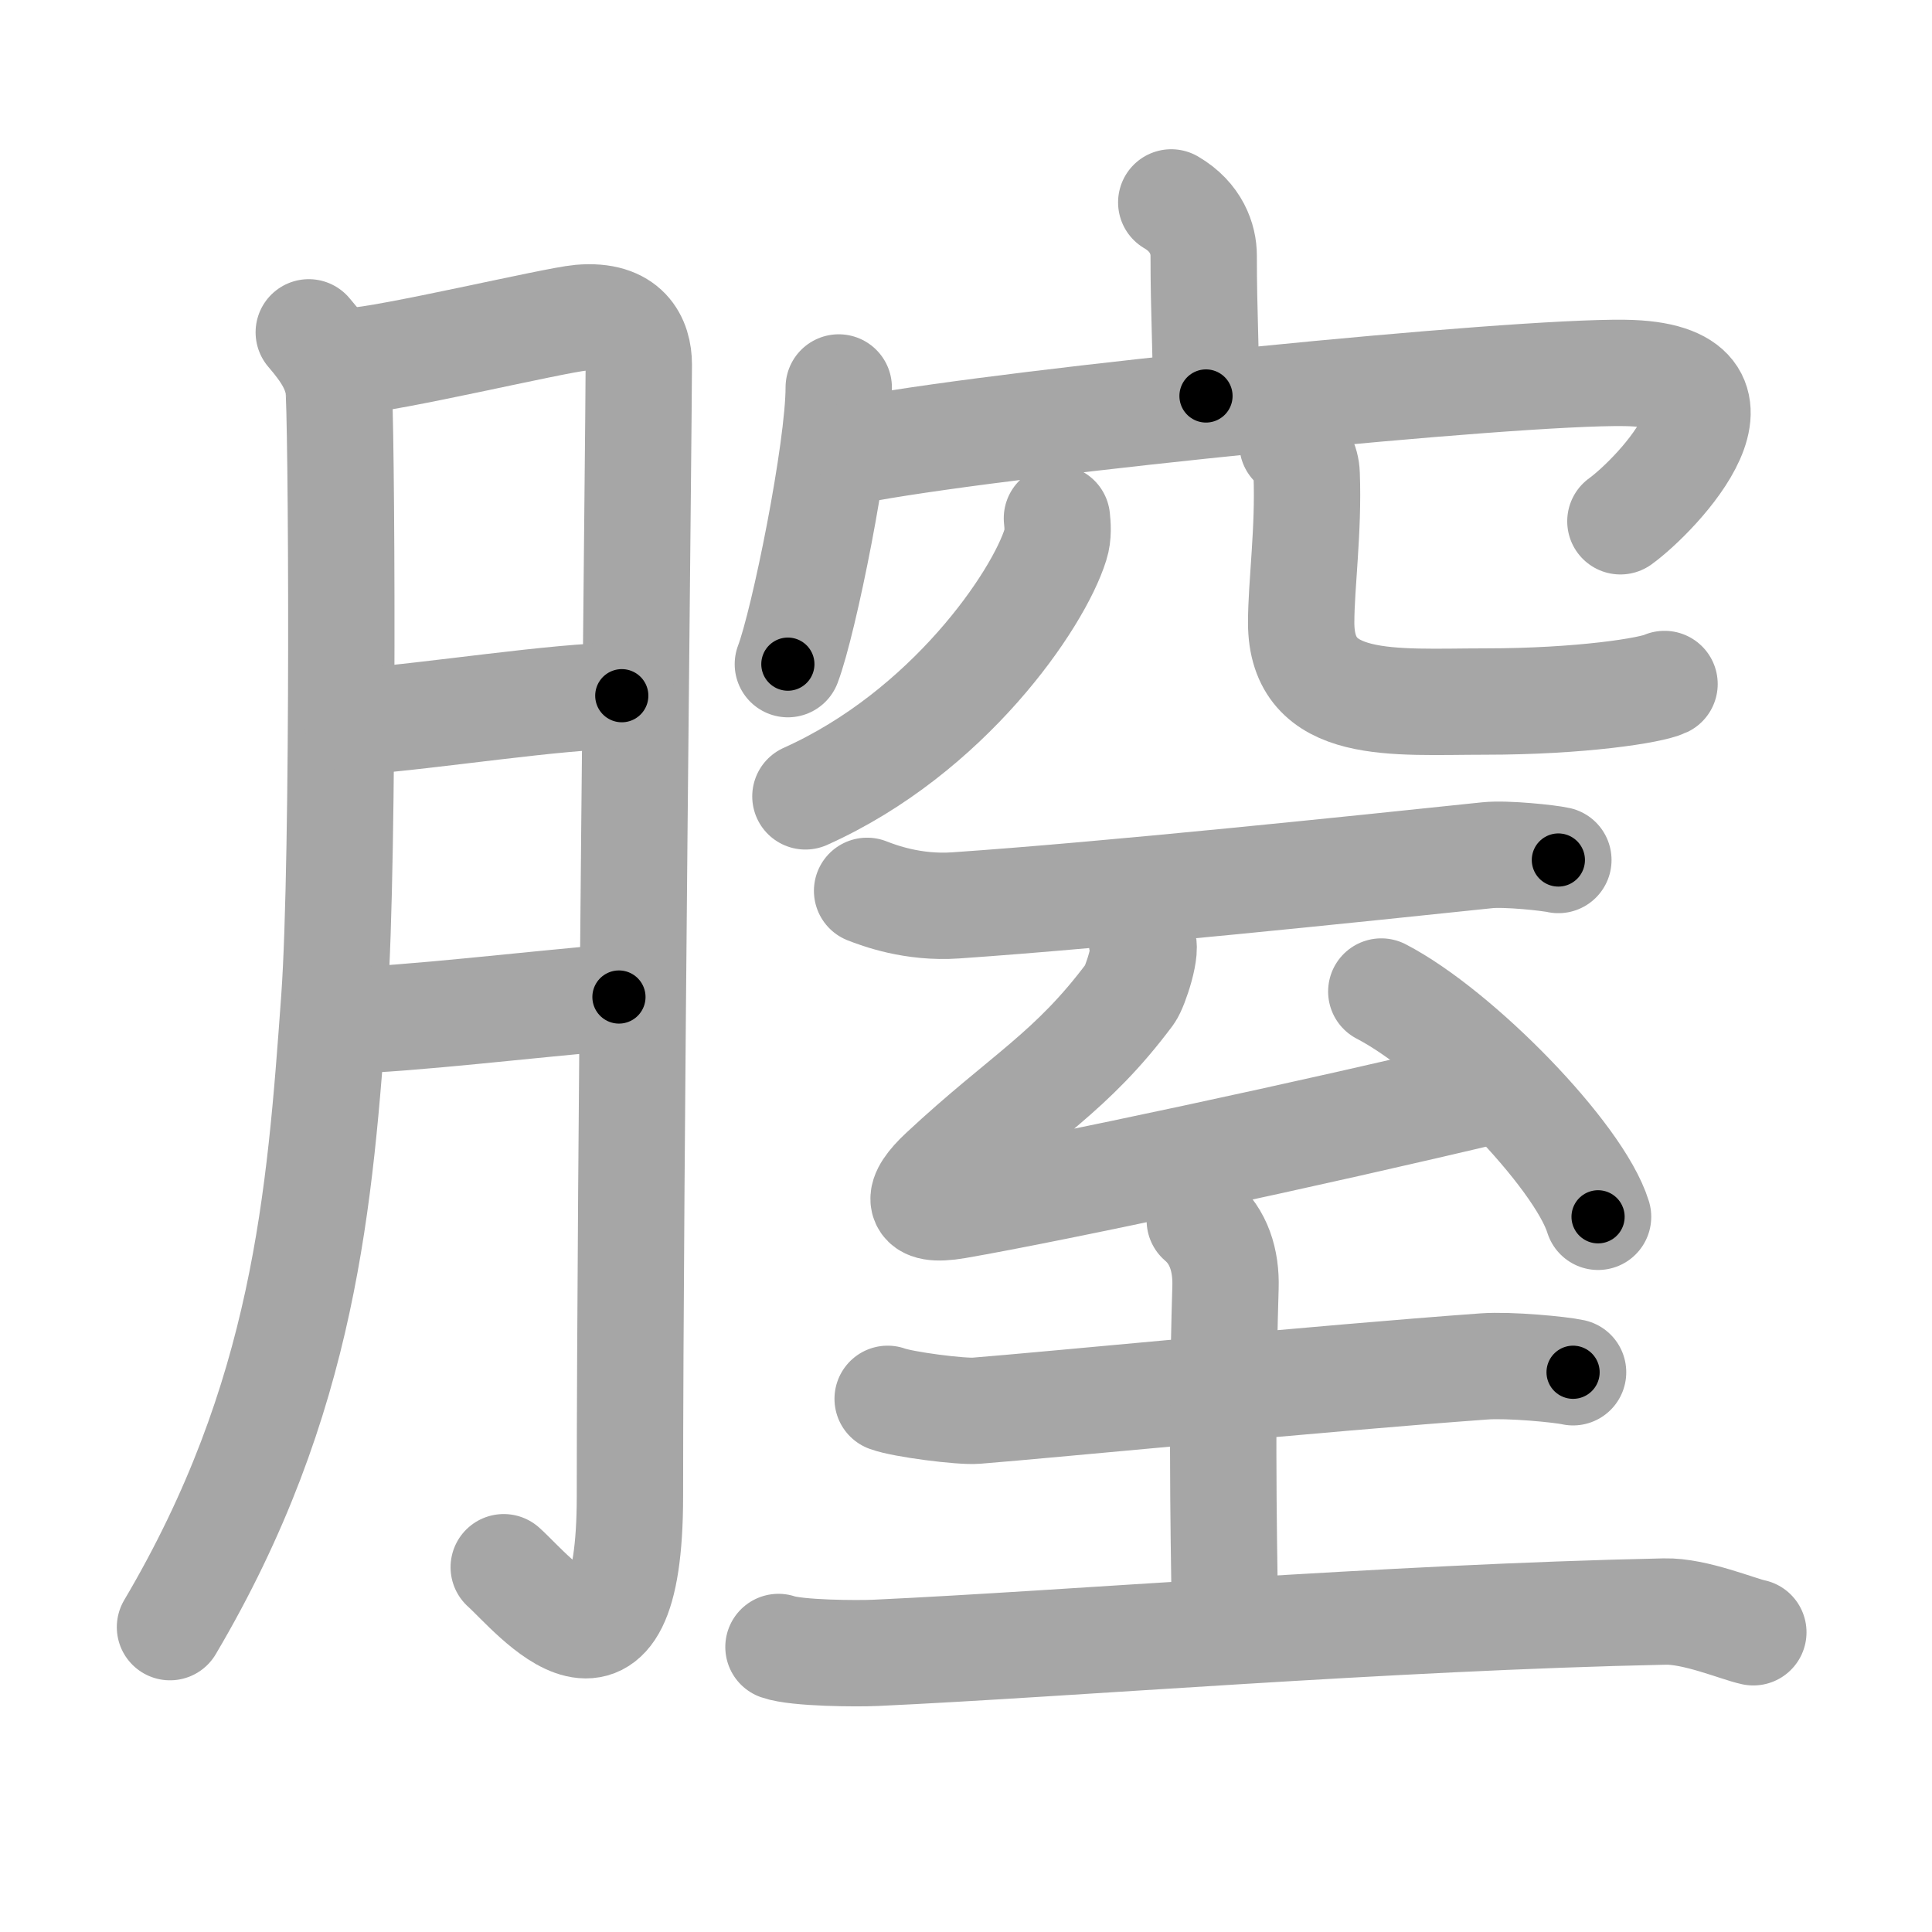 <svg xmlns="http://www.w3.org/2000/svg" viewBox="0 0 109 109" id="81a3"><g fill="none" stroke="#a6a6a6" stroke-width="6" stroke-linecap="round" stroke-linejoin="round"><g><g><path d="M17.42,18.75c1.08,1.25,1.49,2.06,1.67,3c0.18,0.94,0.34,26.71-0.23,34.6c-0.81,11.23-1.64,22.54-9.27,35.45" /><path d="M19.82,20.37c1.98-0.06,11.44-2.31,12.92-2.44c2.64-0.23,3.3,1.29,3.3,2.64c0,3.19-0.5,45.69-0.5,63.82c0,12.46-5.44,5.53-7.12,4.03" /><path d="M20.15,40.71c4.16-0.3,11.28-1.44,14.93-1.46" /><path d="M19.42,57.58c3.64-0.08,10.56-0.92,15.5-1.33" /></g><g><g><g><path d="M66.08,11.42c1.42,0.83,1.83,2.08,1.83,3c0,3.33,0.14,5.28,0.13,7.92" /><g><path d="M47.32,21.86c0,3.54-1.97,13.25-2.87,15.61" /><path d="M48.87,25.3c8.79-1.58,36.37-4.35,42.79-4.26c8.29,0.11,1.82,6.88-0.24,8.37" /></g></g><g><path d="M59.63,29.24c0.04,0.37,0.09,0.95-0.08,1.48c-0.97,3.13-6.06,10.6-14.11,14.21" /><path d="M72.92,25.05c0.43,0.46,0.78,1,0.8,1.71c0.12,3.16-0.31,6.22-0.31,8.37c0,5.01,5.22,4.45,10.37,4.45c5.42,0,9.38-0.63,10.13-0.99" /></g></g><g><path d="M48.92,50.26c0.64,0.25,2.58,0.99,5,0.82c8.75-0.6,22.83-2.08,30-2.83c1.06-0.11,3.47,0.15,4,0.27" /><g><path d="M64.42,53.08c0.38,0.33-0.38,2.61-0.67,3c-3.33,4.46-5.97,5.73-10.58,10.03c-1.48,1.38-1.59,2.32,0.79,1.91c5.56-0.96,20.1-4.07,30.55-6.57" /><path d="M77.93,55.94c4.32,2.24,11.15,9.22,12.23,12.71" /></g><g><path d="M50.08,78.92c0.86,0.32,4.15,0.74,5,0.67c4.17-0.33,19.42-1.83,28.67-2.5c1.43-0.1,4.28,0.17,5,0.33" /><path d="M67.69,68.85c1.06,0.9,1.5,2.25,1.45,3.79c-0.27,8.77-0.03,16.6-0.03,19.11" /><path d="M43.92,92.92c1.03,0.36,4.47,0.38,5.5,0.33c10.83-0.5,28.83-2,44.5-2.33c1.72-0.04,4.14,0.99,5,1.17" /></g></g></g></g></g><g fill="none" stroke="#000" stroke-width="3" stroke-linecap="round" stroke-linejoin="round"><path d="M17.42,18.75c1.08,1.25,1.49,2.06,1.67,3c0.18,0.94,0.34,26.71-0.23,34.6c-0.81,11.23-1.64,22.54-9.27,35.45" stroke-dasharray="75.126" stroke-dashoffset="75.126"><animate attributeName="stroke-dashoffset" values="75.126;75.126;0" dur="0.565s" fill="freeze" begin="0s;81a3.click" /></path><path d="M19.82,20.37c1.98-0.06,11.44-2.31,12.92-2.44c2.64-0.23,3.3,1.29,3.3,2.64c0,3.19-0.5,45.69-0.5,63.82c0,12.46-5.44,5.53-7.12,4.03" stroke-dasharray="96.009" stroke-dashoffset="96.009"><animate attributeName="stroke-dashoffset" values="96.009" fill="freeze" begin="81a3.click" /><animate attributeName="stroke-dashoffset" values="96.009;96.009;0" keyTimes="0;0.439;1" dur="1.287s" fill="freeze" begin="0s;81a3.click" /></path><path d="M20.15,40.71c4.16-0.3,11.28-1.44,14.93-1.46" stroke-dasharray="15.007" stroke-dashoffset="15.007"><animate attributeName="stroke-dashoffset" values="15.007" fill="freeze" begin="81a3.click" /><animate attributeName="stroke-dashoffset" values="15.007;15.007;0" keyTimes="0;0.896;1" dur="1.437s" fill="freeze" begin="0s;81a3.click" /></path><path d="M19.42,57.58c3.64-0.08,10.56-0.92,15.5-1.33" stroke-dasharray="15.56" stroke-dashoffset="15.56"><animate attributeName="stroke-dashoffset" values="15.56" fill="freeze" begin="81a3.click" /><animate attributeName="stroke-dashoffset" values="15.56;15.56;0" keyTimes="0;0.902;1" dur="1.593s" fill="freeze" begin="0s;81a3.click" /></path><path d="M66.08,11.42c1.42,0.83,1.83,2.08,1.83,3c0,3.33,0.14,5.28,0.13,7.92" stroke-dasharray="11.606" stroke-dashoffset="11.606"><animate attributeName="stroke-dashoffset" values="11.606" fill="freeze" begin="81a3.click" /><animate attributeName="stroke-dashoffset" values="11.606;11.606;0" keyTimes="0;0.873;1" dur="1.825s" fill="freeze" begin="0s;81a3.click" /></path><path d="M47.32,21.86c0,3.54-1.97,13.25-2.87,15.61" stroke-dasharray="15.909" stroke-dashoffset="15.909"><animate attributeName="stroke-dashoffset" values="15.909" fill="freeze" begin="81a3.click" /><animate attributeName="stroke-dashoffset" values="15.909;15.909;0" keyTimes="0;0.92;1" dur="1.984s" fill="freeze" begin="0s;81a3.click" /></path><path d="M48.87,25.3c8.79-1.58,36.37-4.35,42.79-4.26c8.29,0.11,1.82,6.88-0.24,8.37" stroke-dasharray="55.948" stroke-dashoffset="55.948"><animate attributeName="stroke-dashoffset" values="55.948" fill="freeze" begin="81a3.click" /><animate attributeName="stroke-dashoffset" values="55.948;55.948;0" keyTimes="0;0.78;1" dur="2.543s" fill="freeze" begin="0s;81a3.click" /></path><path d="M59.63,29.24c0.04,0.37,0.09,0.95-0.08,1.48c-0.97,3.13-6.06,10.6-14.11,14.21" stroke-dasharray="21.978" stroke-dashoffset="21.978"><animate attributeName="stroke-dashoffset" values="21.978" fill="freeze" begin="81a3.click" /><animate attributeName="stroke-dashoffset" values="21.978;21.978;0" keyTimes="0;0.92;1" dur="2.763s" fill="freeze" begin="0s;81a3.click" /></path><path d="M72.92,25.05c0.43,0.46,0.78,1,0.8,1.71c0.12,3.16-0.31,6.22-0.31,8.37c0,5.01,5.22,4.45,10.37,4.45c5.42,0,9.38-0.63,10.13-0.99" stroke-dasharray="33.413" stroke-dashoffset="33.413"><animate attributeName="stroke-dashoffset" values="33.413" fill="freeze" begin="81a3.click" /><animate attributeName="stroke-dashoffset" values="33.413;33.413;0" keyTimes="0;0.892;1" dur="3.097s" fill="freeze" begin="0s;81a3.click" /></path><path d="M48.92,50.26c0.64,0.25,2.58,0.99,5,0.82c8.75-0.6,22.83-2.08,30-2.83c1.06-0.11,3.47,0.15,4,0.27" stroke-dasharray="39.262" stroke-dashoffset="39.262"><animate attributeName="stroke-dashoffset" values="39.262" fill="freeze" begin="81a3.click" /><animate attributeName="stroke-dashoffset" values="39.262;39.262;0" keyTimes="0;0.887;1" dur="3.49s" fill="freeze" begin="0s;81a3.click" /></path><path d="M64.42,53.08c0.38,0.33-0.38,2.61-0.67,3c-3.33,4.46-5.97,5.73-10.58,10.03c-1.48,1.38-1.59,2.32,0.79,1.91c5.56-0.96,20.1-4.07,30.55-6.57" stroke-dasharray="53.023" stroke-dashoffset="53.023"><animate attributeName="stroke-dashoffset" values="53.023" fill="freeze" begin="81a3.click" /><animate attributeName="stroke-dashoffset" values="53.023;53.023;0" keyTimes="0;0.868;1" dur="4.02s" fill="freeze" begin="0s;81a3.click" /></path><path d="M77.93,55.94c4.32,2.24,11.15,9.22,12.23,12.71" stroke-dasharray="17.895" stroke-dashoffset="17.895"><animate attributeName="stroke-dashoffset" values="17.895" fill="freeze" begin="81a3.click" /><animate attributeName="stroke-dashoffset" values="17.895;17.895;0" keyTimes="0;0.957;1" dur="4.199s" fill="freeze" begin="0s;81a3.click" /></path><path d="M50.08,78.92c0.86,0.32,4.15,0.74,5,0.67c4.17-0.33,19.42-1.83,28.67-2.5c1.43-0.1,4.28,0.17,5,0.33" stroke-dasharray="38.859" stroke-dashoffset="38.859"><animate attributeName="stroke-dashoffset" values="38.859" fill="freeze" begin="81a3.click" /><animate attributeName="stroke-dashoffset" values="38.859;38.859;0" keyTimes="0;0.915;1" dur="4.588s" fill="freeze" begin="0s;81a3.click" /></path><path d="M67.69,68.85c1.06,0.9,1.5,2.25,1.45,3.79c-0.27,8.77-0.03,16.6-0.03,19.11" stroke-dasharray="23.317" stroke-dashoffset="23.317"><animate attributeName="stroke-dashoffset" values="23.317" fill="freeze" begin="81a3.click" /><animate attributeName="stroke-dashoffset" values="23.317;23.317;0" keyTimes="0;0.952;1" dur="4.821s" fill="freeze" begin="0s;81a3.click" /></path><path d="M43.92,92.92c1.03,0.36,4.47,0.38,5.5,0.33c10.83-0.5,28.83-2,44.5-2.33c1.72-0.04,4.14,0.99,5,1.17" stroke-dasharray="55.247" stroke-dashoffset="55.247"><animate attributeName="stroke-dashoffset" values="55.247" fill="freeze" begin="81a3.click" /><animate attributeName="stroke-dashoffset" values="55.247;55.247;0" keyTimes="0;0.897;1" dur="5.373s" fill="freeze" begin="0s;81a3.click" /></path></g></svg>